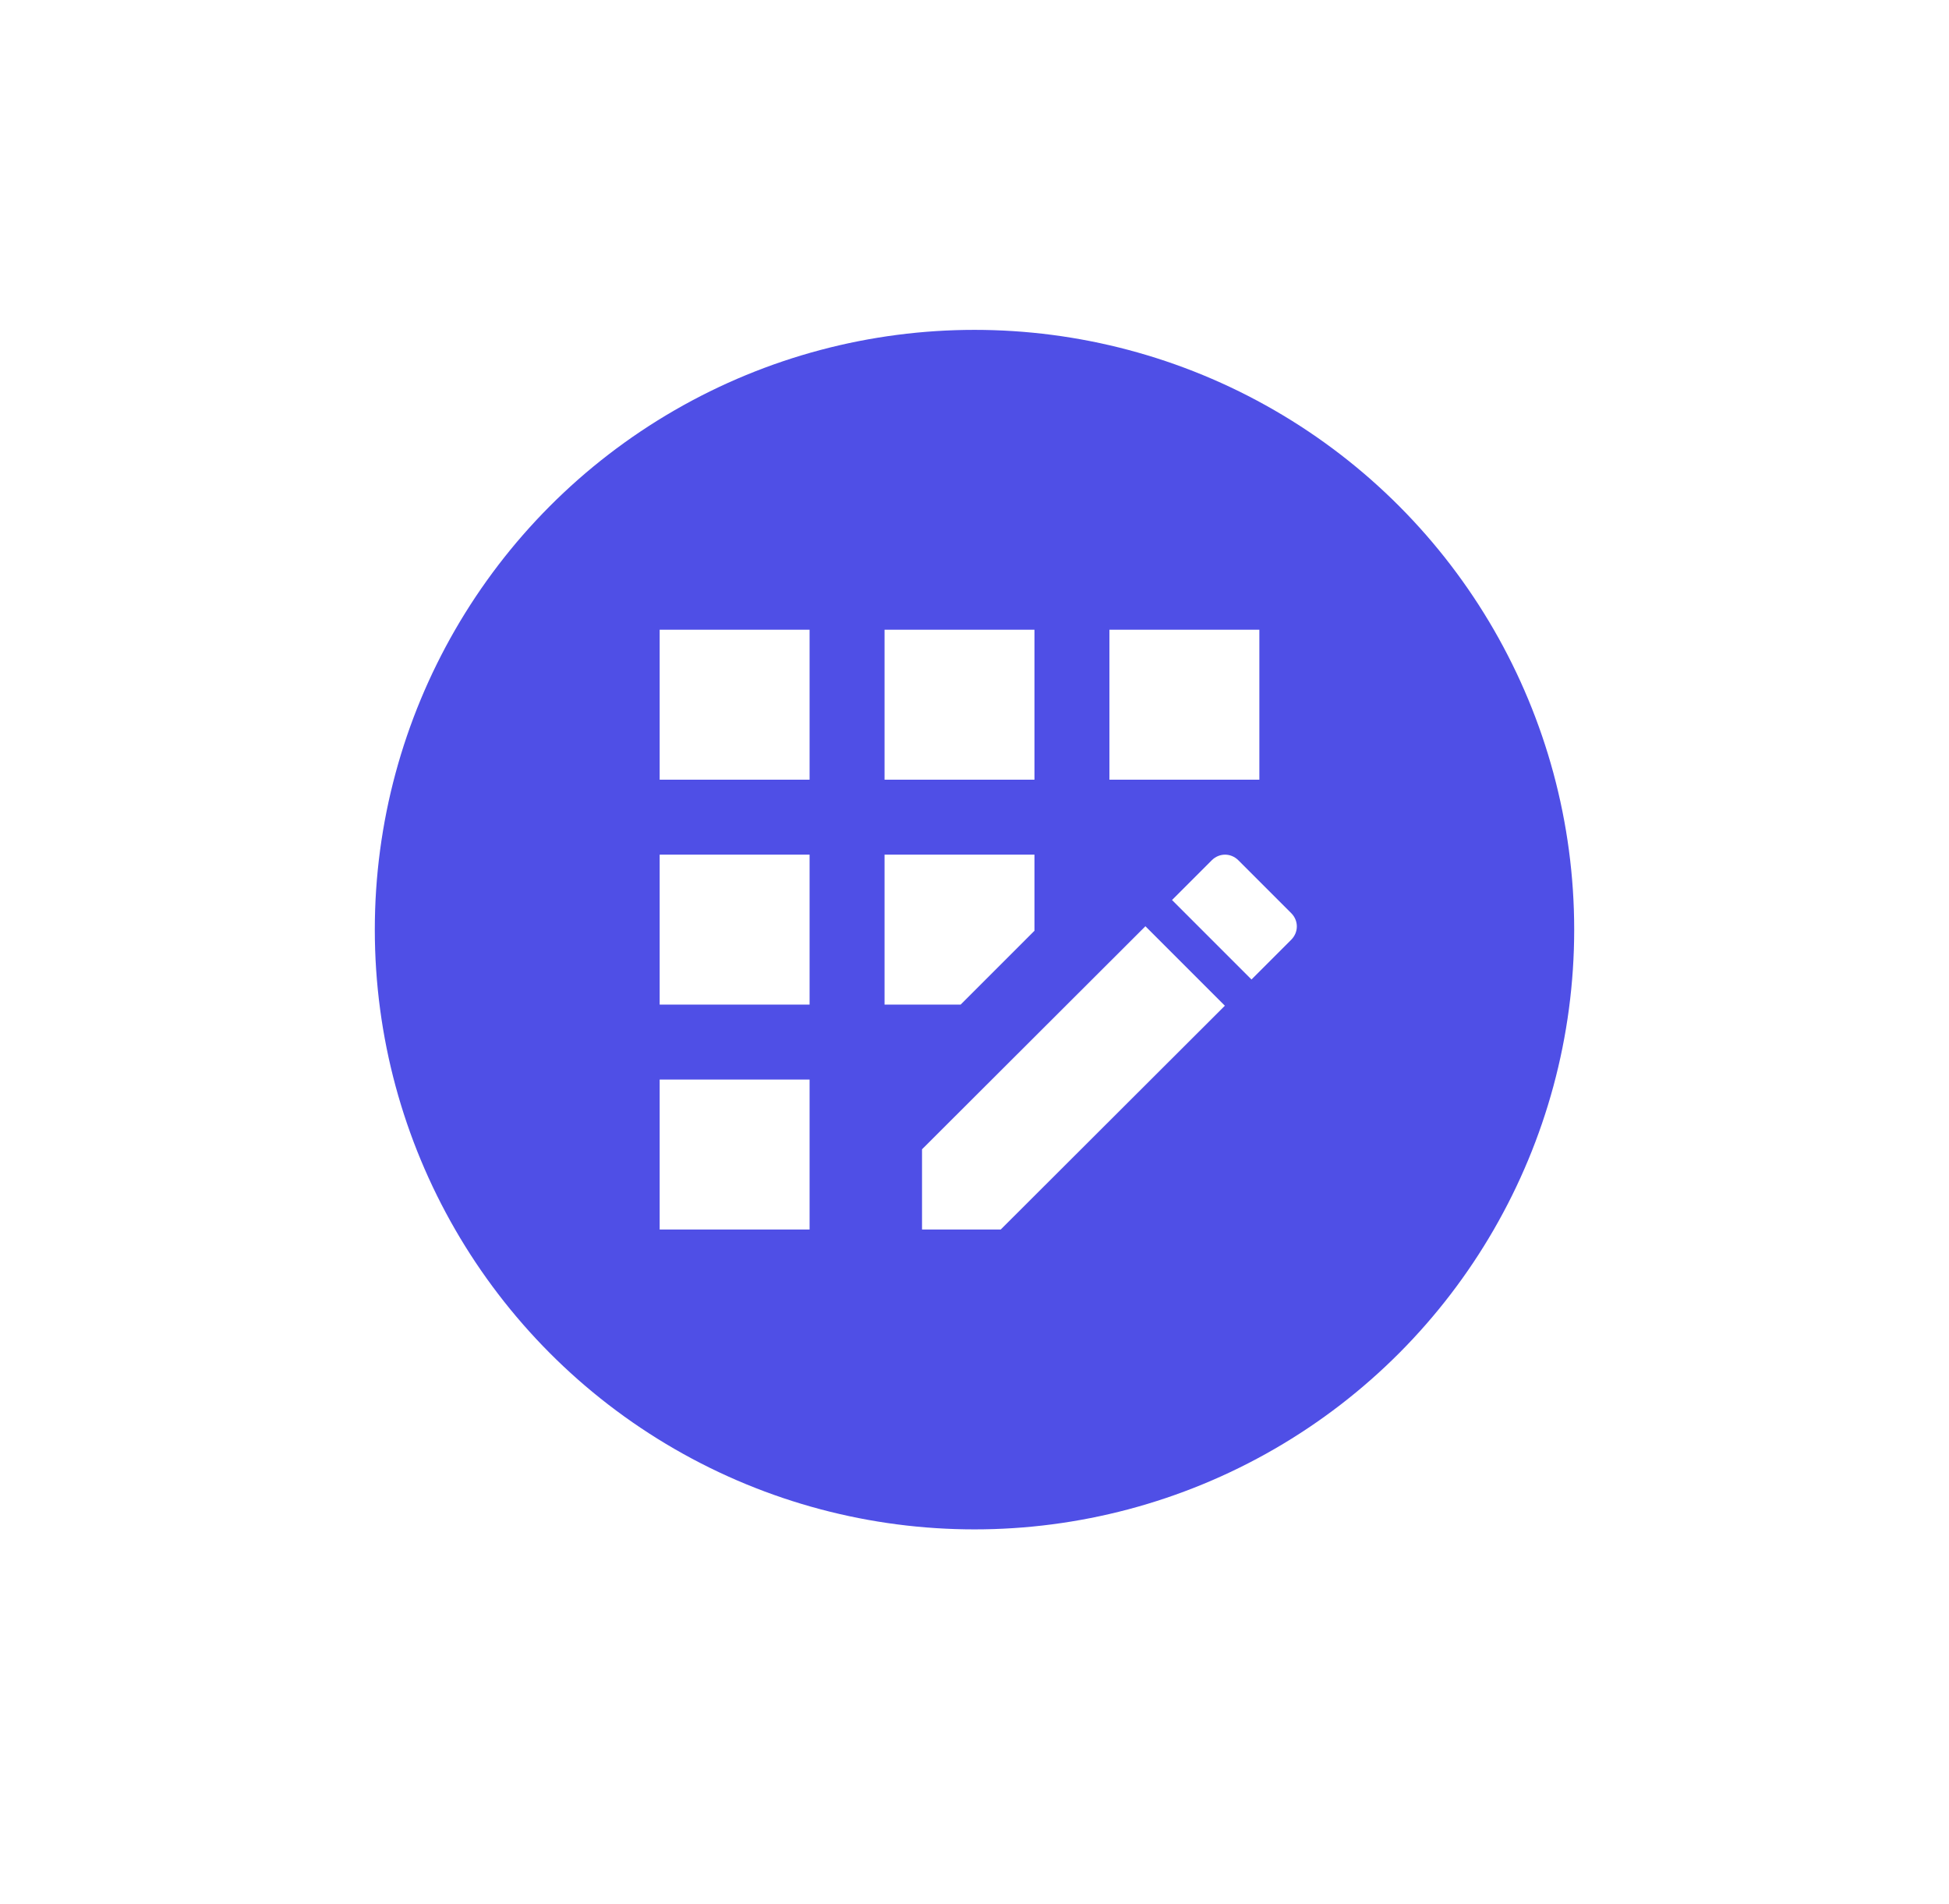 <svg width="130" height="127" viewBox="0 0 130 127" fill="none" xmlns="http://www.w3.org/2000/svg">
<g filter="url(#filter0_d_991_5377)">
<circle cx="65" cy="62" r="40" fill="#4F4FE6"/>
</g>
<path d="M59 42H69V52H59V42ZM44 72H54V82H44V72ZM44 57H54V67H44V57ZM44 42H54V52H44V42ZM74 42H84V52H74V42ZM61.5 76.65V82H66.75L81.7 67.075L76.4 61.775L61.5 76.65ZM69 62.075V57H59V67H64.075L69 62.075ZM86.125 60.9L82.6 57.375C82.1 56.875 81.325 56.875 80.825 57.375L78.175 60.025L83.475 65.325L86.125 62.675C86.625 62.175 86.625 61.4 86.125 60.9Z" fill="white"/>
<defs>
<filter id="filter0_d_991_5377" x="0" y="-3" width="130" height="130" filterUnits="userSpaceOnUse" color-interpolation-filters="sRGB">
<feFlood flood-opacity="0" result="BackgroundImageFix"/>
<feColorMatrix in="SourceAlpha" type="matrix" values="0 0 0 0 0 0 0 0 0 0 0 0 0 0 0 0 0 0 127 0" result="hardAlpha"/>
<feOffset/>
<feGaussianBlur stdDeviation="12.5"/>
<feComposite in2="hardAlpha" operator="out"/>
<feColorMatrix type="matrix" values="0 0 0 0 0 0 0 0 0 0 0 0 0 0 0 0 0 0 0.25 0"/>
<feBlend mode="normal" in2="BackgroundImageFix" result="effect1_dropShadow_991_5377"/>
<feBlend mode="normal" in="SourceGraphic" in2="effect1_dropShadow_991_5377" result="shape"/>
</filter>
</defs>
</svg>
